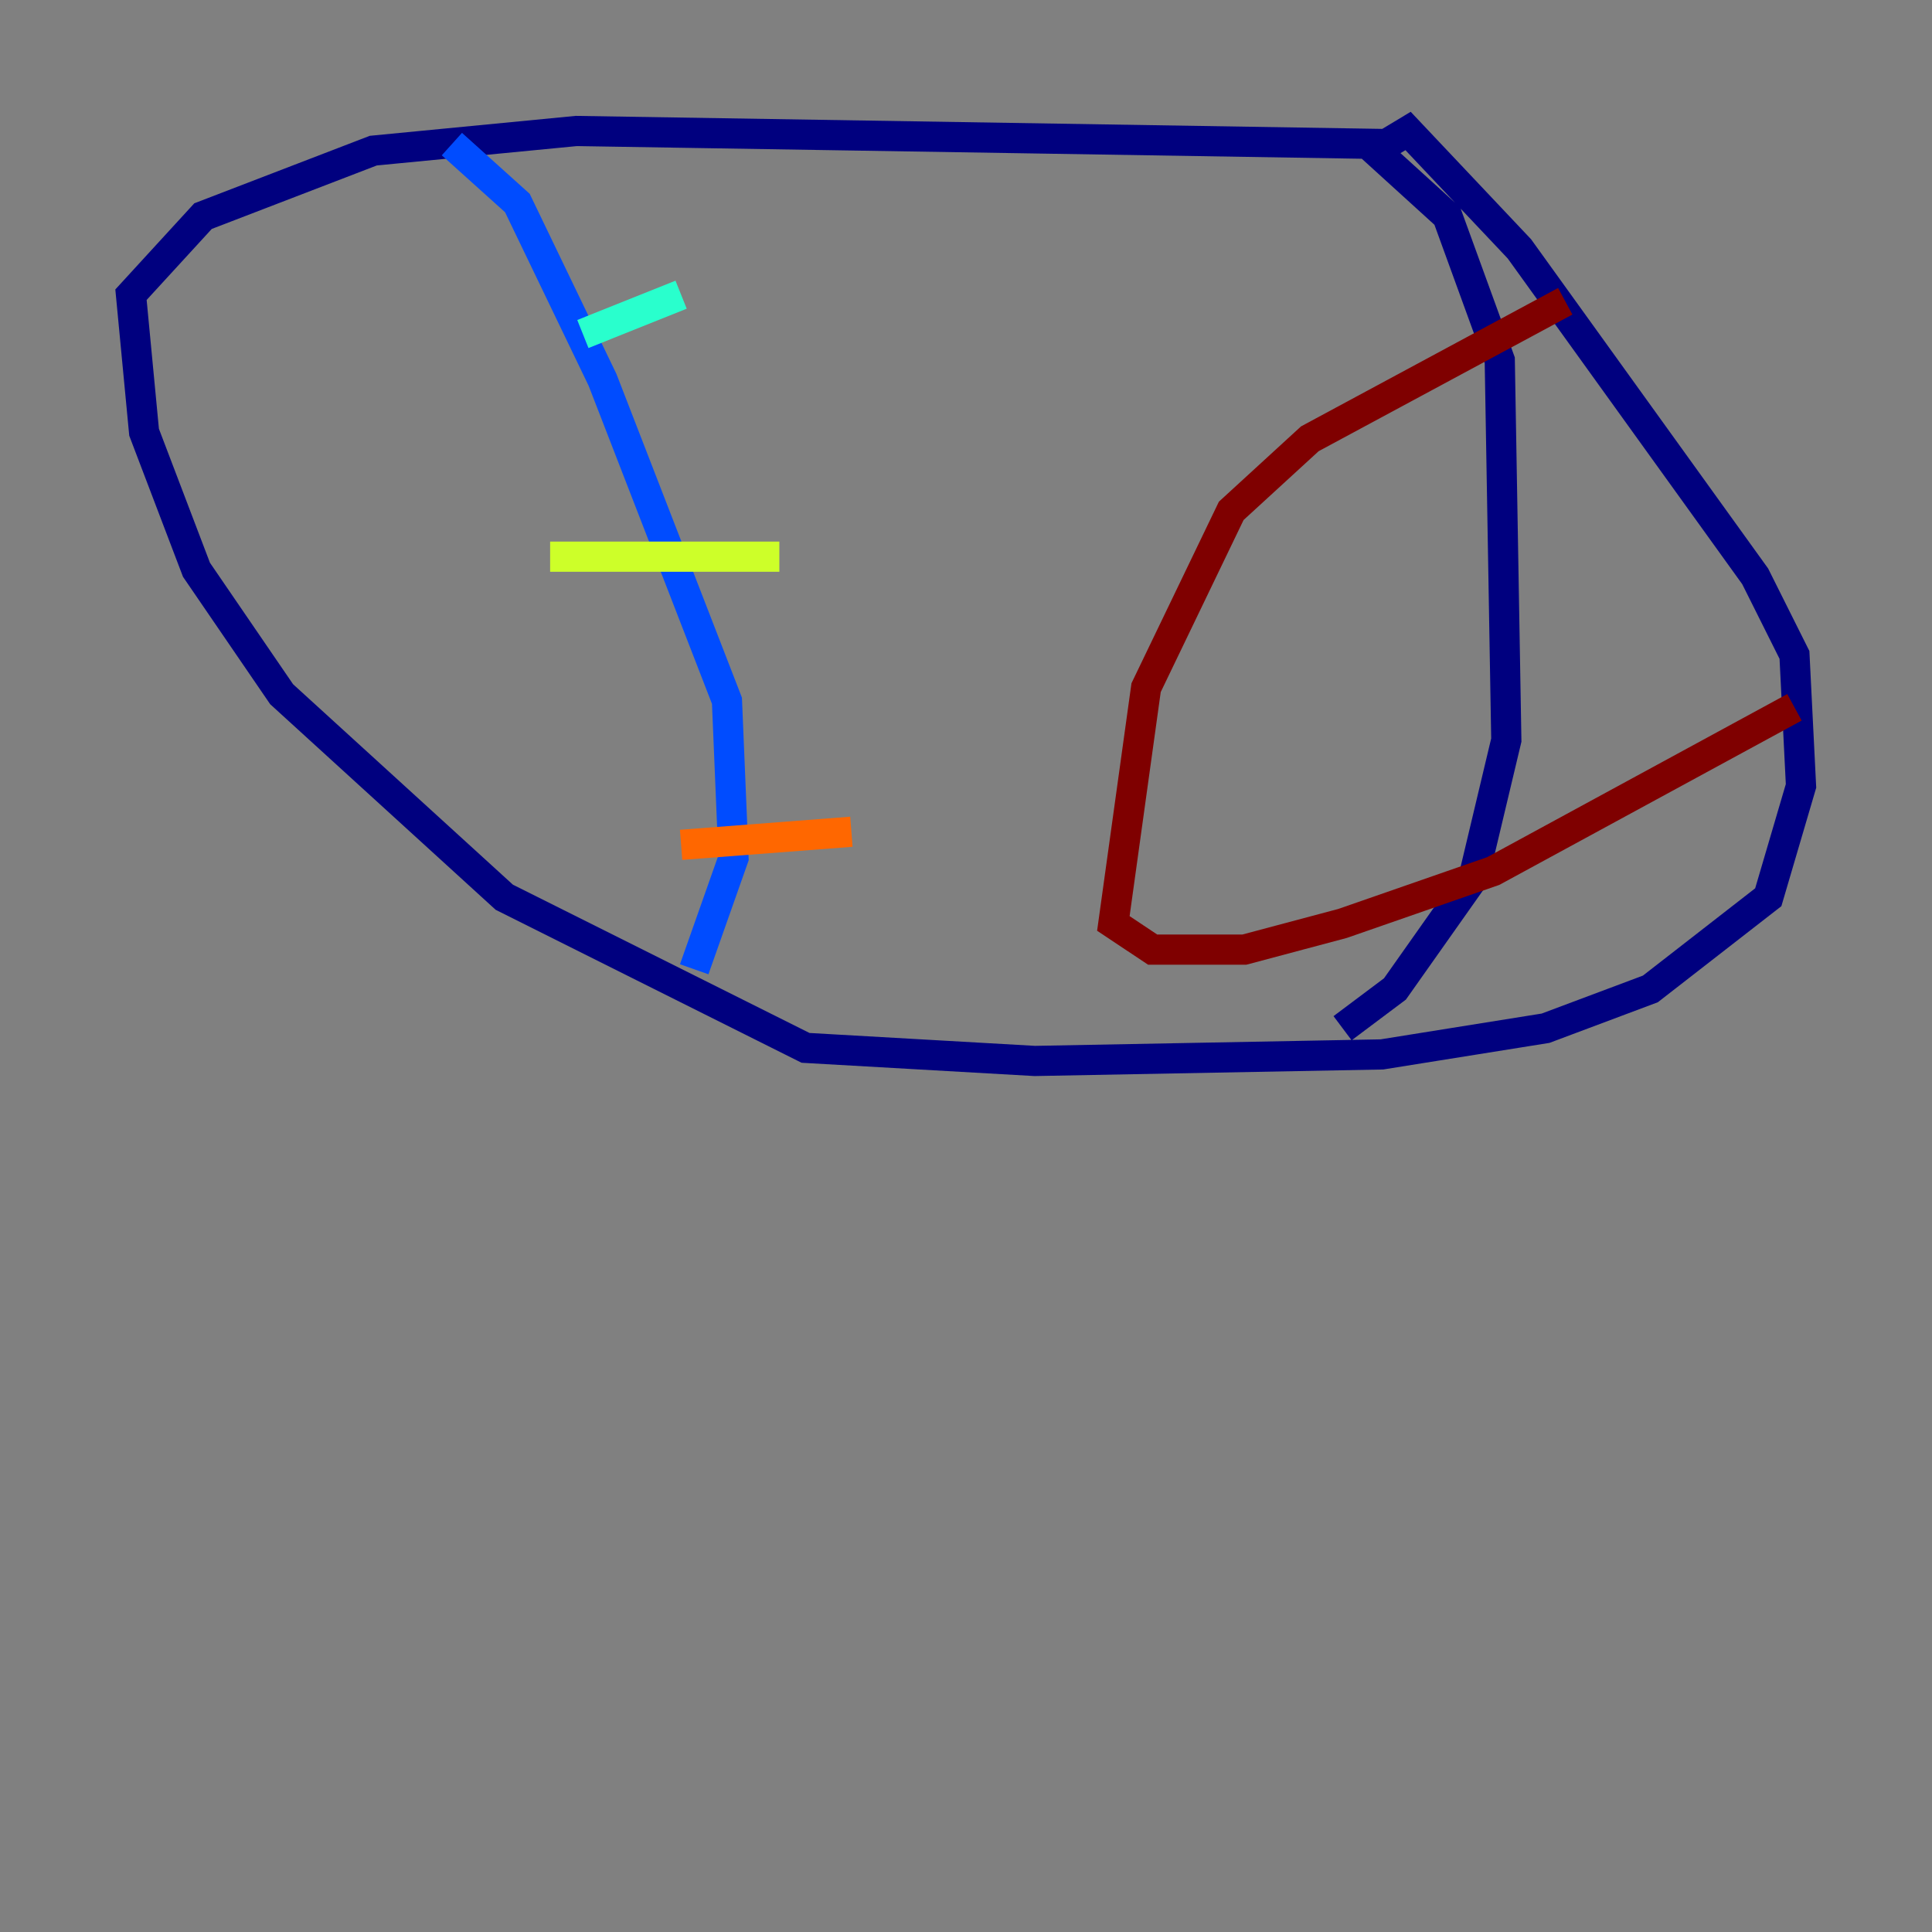 <?xml version="1.0" encoding="utf-8" ?>
<svg baseProfile="tiny" height="128" version="1.2" viewBox="0,0,128,128" width="128" xmlns="http://www.w3.org/2000/svg" xmlns:ev="http://www.w3.org/2001/xml-events" xmlns:xlink="http://www.w3.org/1999/xlink"><rect x="0" y="0" width="128" height="128" fill="#808080" stroke="none"/><defs /><polyline fill="none" points="91.986,9.546 38.183,8.678 24.732,9.98 13.451,14.319 8.678,19.525 9.546,28.637 13.017,37.749 18.658,45.993 33.41,59.444 53.37,69.424 68.556,70.291 91.552,69.858 102.4,68.122 109.342,65.519 117.153,59.444 119.322,52.068 118.888,43.39 116.285,38.183 100.664,16.488 93.288,8.678 91.119,9.98 95.891,14.319 99.363,23.864 99.797,49.031 97.627,58.142 92.42,65.519 88.949,68.122" stroke="#00007f" stroke-width="2" /><polyline fill="none" points="29.939,9.546 34.278,13.451 39.919,25.166 48.163,46.427 48.597,56.841 45.993,64.217" stroke="#004cff" stroke-width="2" /><polyline fill="none" points="38.617,22.129 45.125,19.525" stroke="#29ffcd" stroke-width="2" /><polyline fill="none" points="36.447,36.881 51.634,36.881" stroke="#cdff29" stroke-width="2" /><polyline fill="none" points="45.125,55.973 56.407,55.105" stroke="#ff6700" stroke-width="2" /><polyline fill="none" points="103.702,19.959 86.78,29.071 81.573,33.844 75.932,45.559 73.763,61.18 76.366,62.915 82.441,62.915 88.949,61.18 98.929,57.709 118.888,46.861" stroke="#7f0000" stroke-width="2" /></svg>
